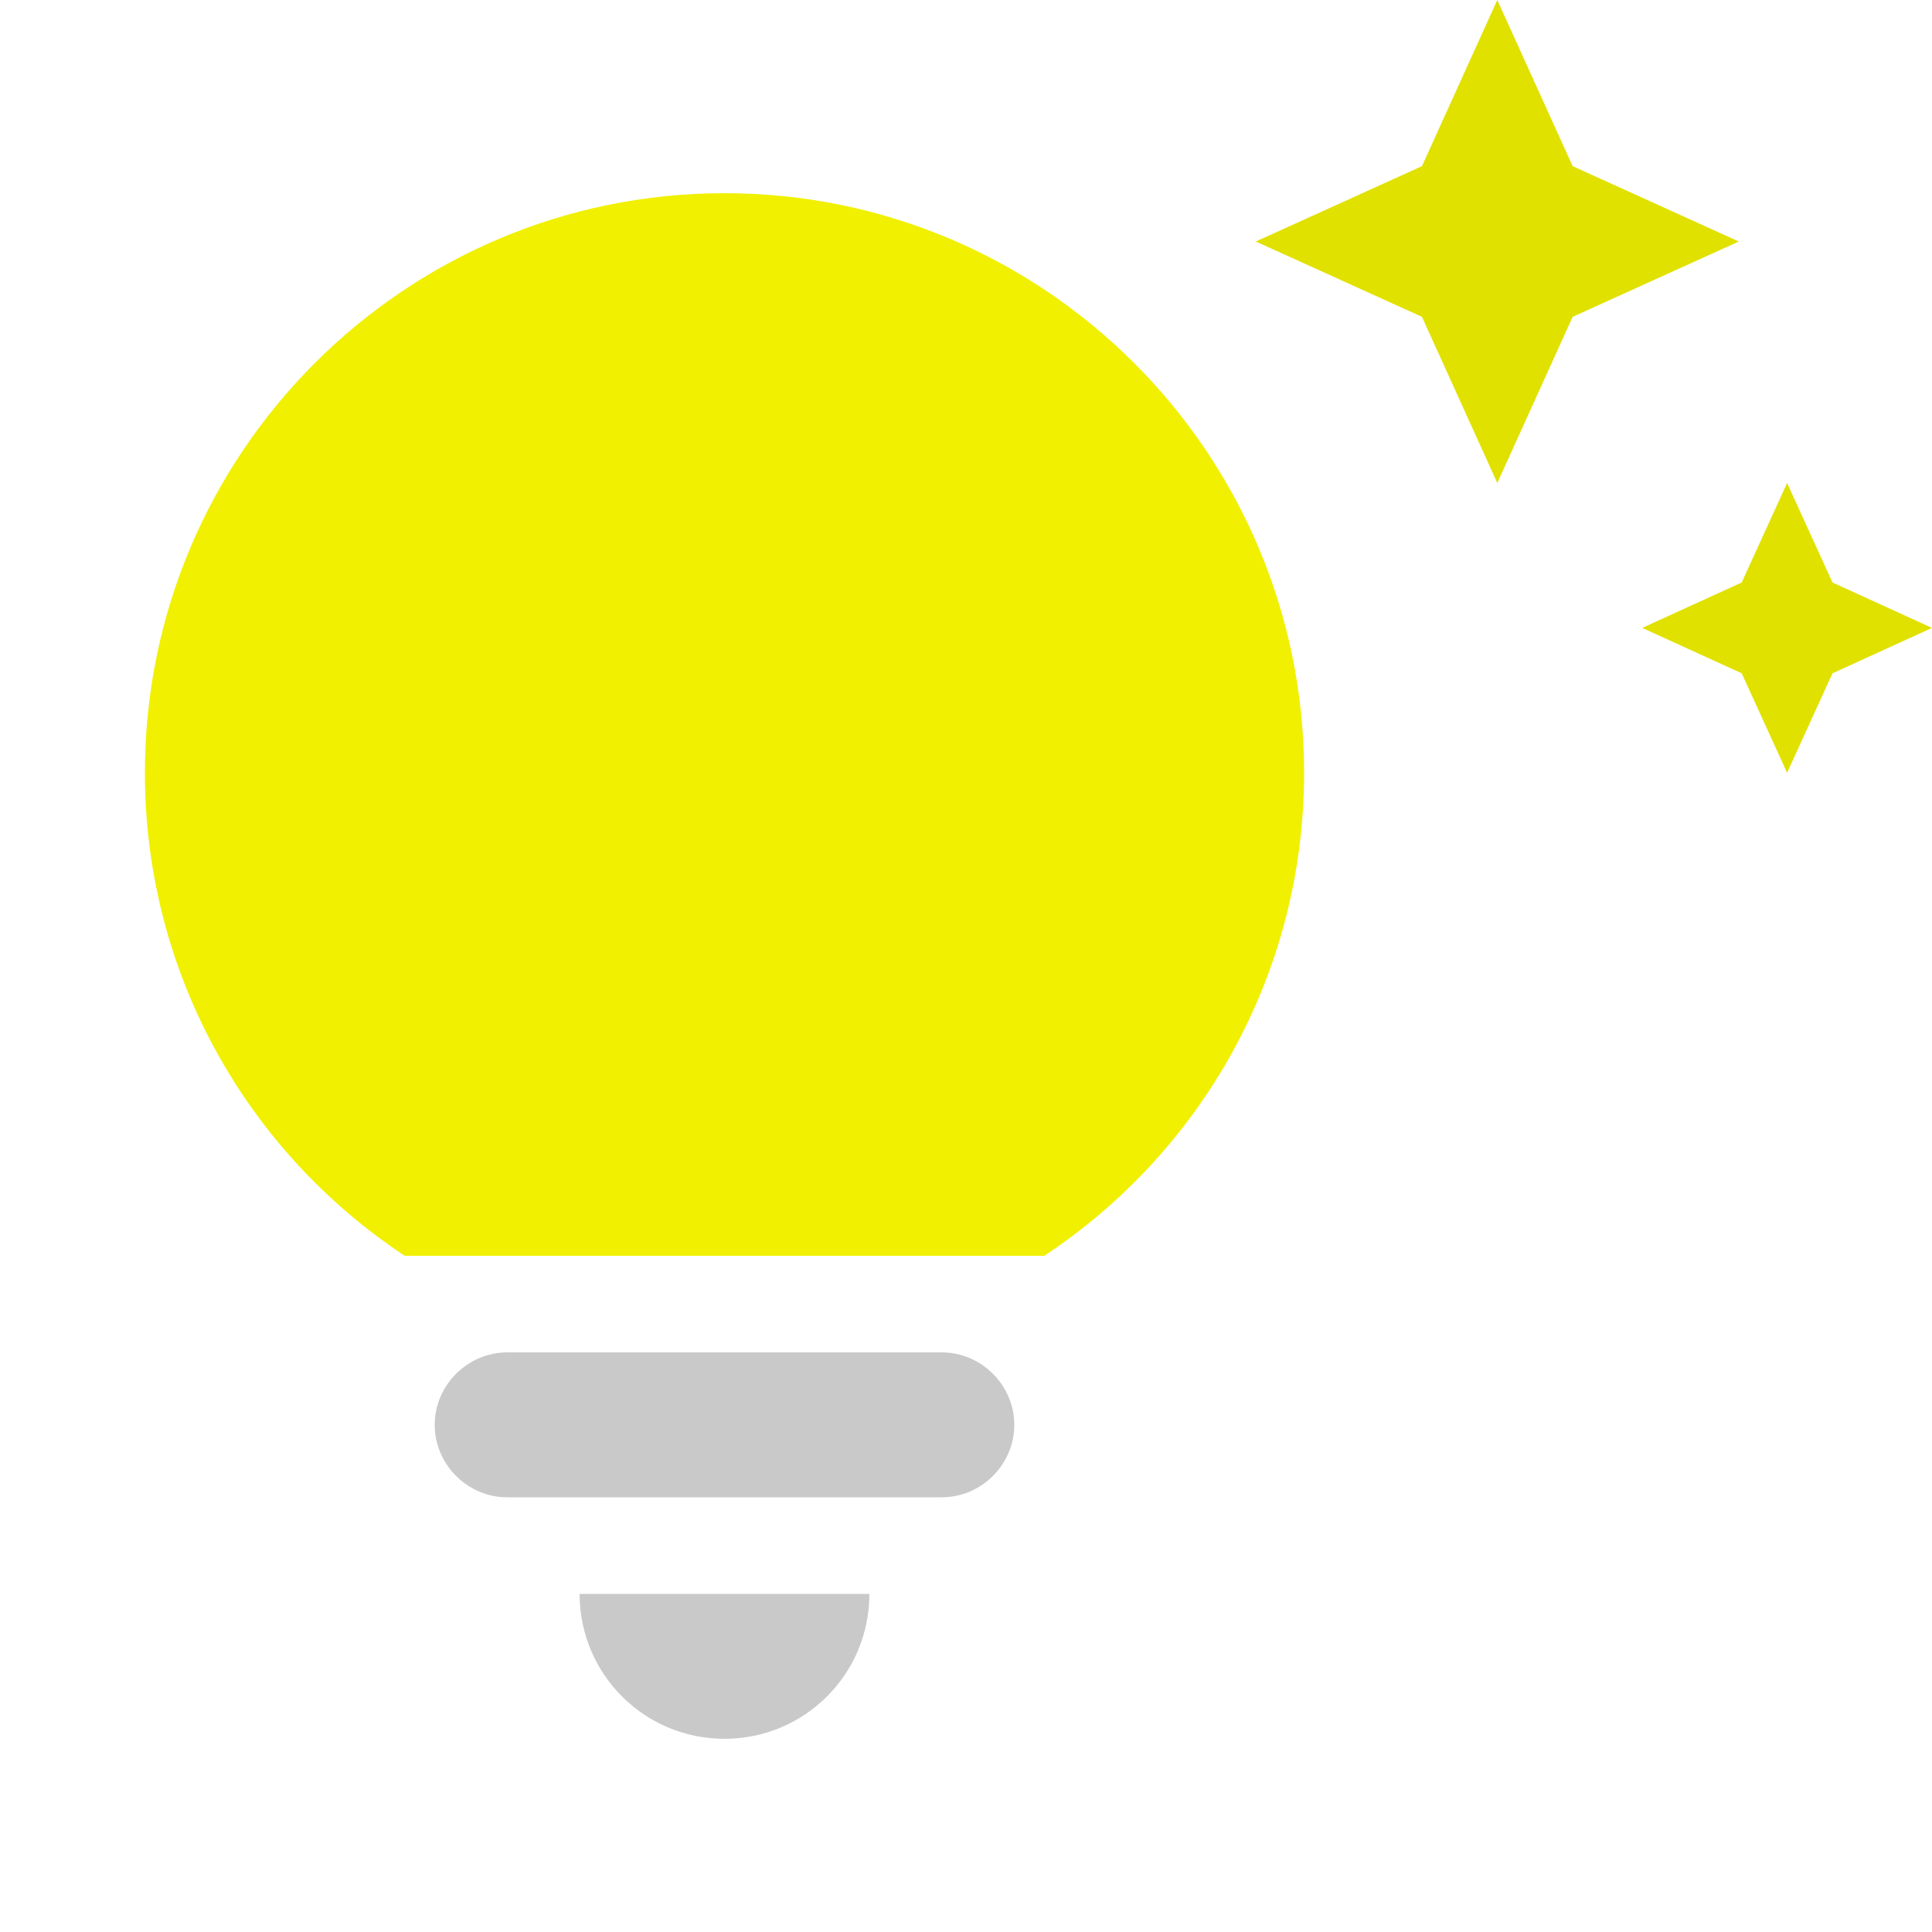 <?xml version="1.0" encoding="UTF-8" standalone="no"?>
<svg
   enable-background="new 0 0 20 20"
   height="48px"
   viewBox="0 0 20 20"
   width="48px"
   fill="#FFFFFF"
   version="1.1"
   id="svg6"
   sodipodi:docname="bulb_on.svg"
   inkscape:version="1.1.1 (3bf5ae0d25, 2021-09-20)"
   xmlns:inkscape="http://www.inkscape.org/namespaces/inkscape"
   xmlns:sodipodi="http://sodipodi.sourceforge.net/DTD/sodipodi-0.dtd"
   xmlns="http://www.w3.org/2000/svg"
   xmlns:svg="http://www.w3.org/2000/svg">
  <defs
     id="defs10" />
  <sodipodi:namedview
     id="namedview8"
     pagecolor="#ffffff"
     bordercolor="#666666"
     borderopacity="1.0"
     inkscape:pageshadow="2"
     inkscape:pageopacity="0.0"
     inkscape:pagecheckerboard="0"
     showgrid="false"
     inkscape:zoom="6.8958333"
     inkscape:cx="9.2084592"
     inkscape:cy="15.371601"
     inkscape:window-width="1440"
     inkscape:window-height="890"
     inkscape:window-x="-6"
     inkscape:window-y="-6"
     inkscape:window-maximized="1"
     inkscape:current-layer="svg6" />
  <rect
     fill="none"
     height="20"
     width="20"
     id="rect2" />
  <path
     style="fill:#e1e100;fill-opacity:1"
     d="M 15.5,5 16.28,3.28 18,2.5 16.28,1.72 15.5,0 14.72,1.72 13,2.5 14.72,3.28 Z"
     id="path1241" />
  <path
     style="fill:#e1e100;fill-opacity:1"
     d="M 18.5,8 18.97,6.97 20,6.5 18.97,6.03 18.5,5 18.03,6.03 17,6.5 18.03,6.97 Z"
     id="path1239" />
  <path
     style="fill:#c9c9c9;fill-opacity:1"
     d="M 7.5,18 C 8.33,18 9,17.33 9,16.5 H 6 C 6,17.33 6.67,18 7.5,18 Z"
     id="path1237" />
  <path
     style="fill:#f0f000;fill-opacity:1"
     d="m 13.5,8 c 0,2.09 -1.07,3.93 -2.69,5 H 4.19 C 2.57,11.93 1.5,10.09 1.5,8 c 0,-3.31 2.69,-6 6,-6 3.31,0 6,2.69 6,6 z"
     id="path1235" />
  <path
     style="fill:#c9c9c9;fill-opacity:1"
     d="M 4.5,14.75 C 4.5,14.34 4.84,14 5.25,14 h 4.5 c 0.41,0 0.75,0.34 0.75,0.75 0,0.41 -0.34,0.75 -0.75,0.75 H 5.25 C 4.84,15.5 4.5,15.16 4.5,14.75 Z"
     id="path4" />
</svg>
